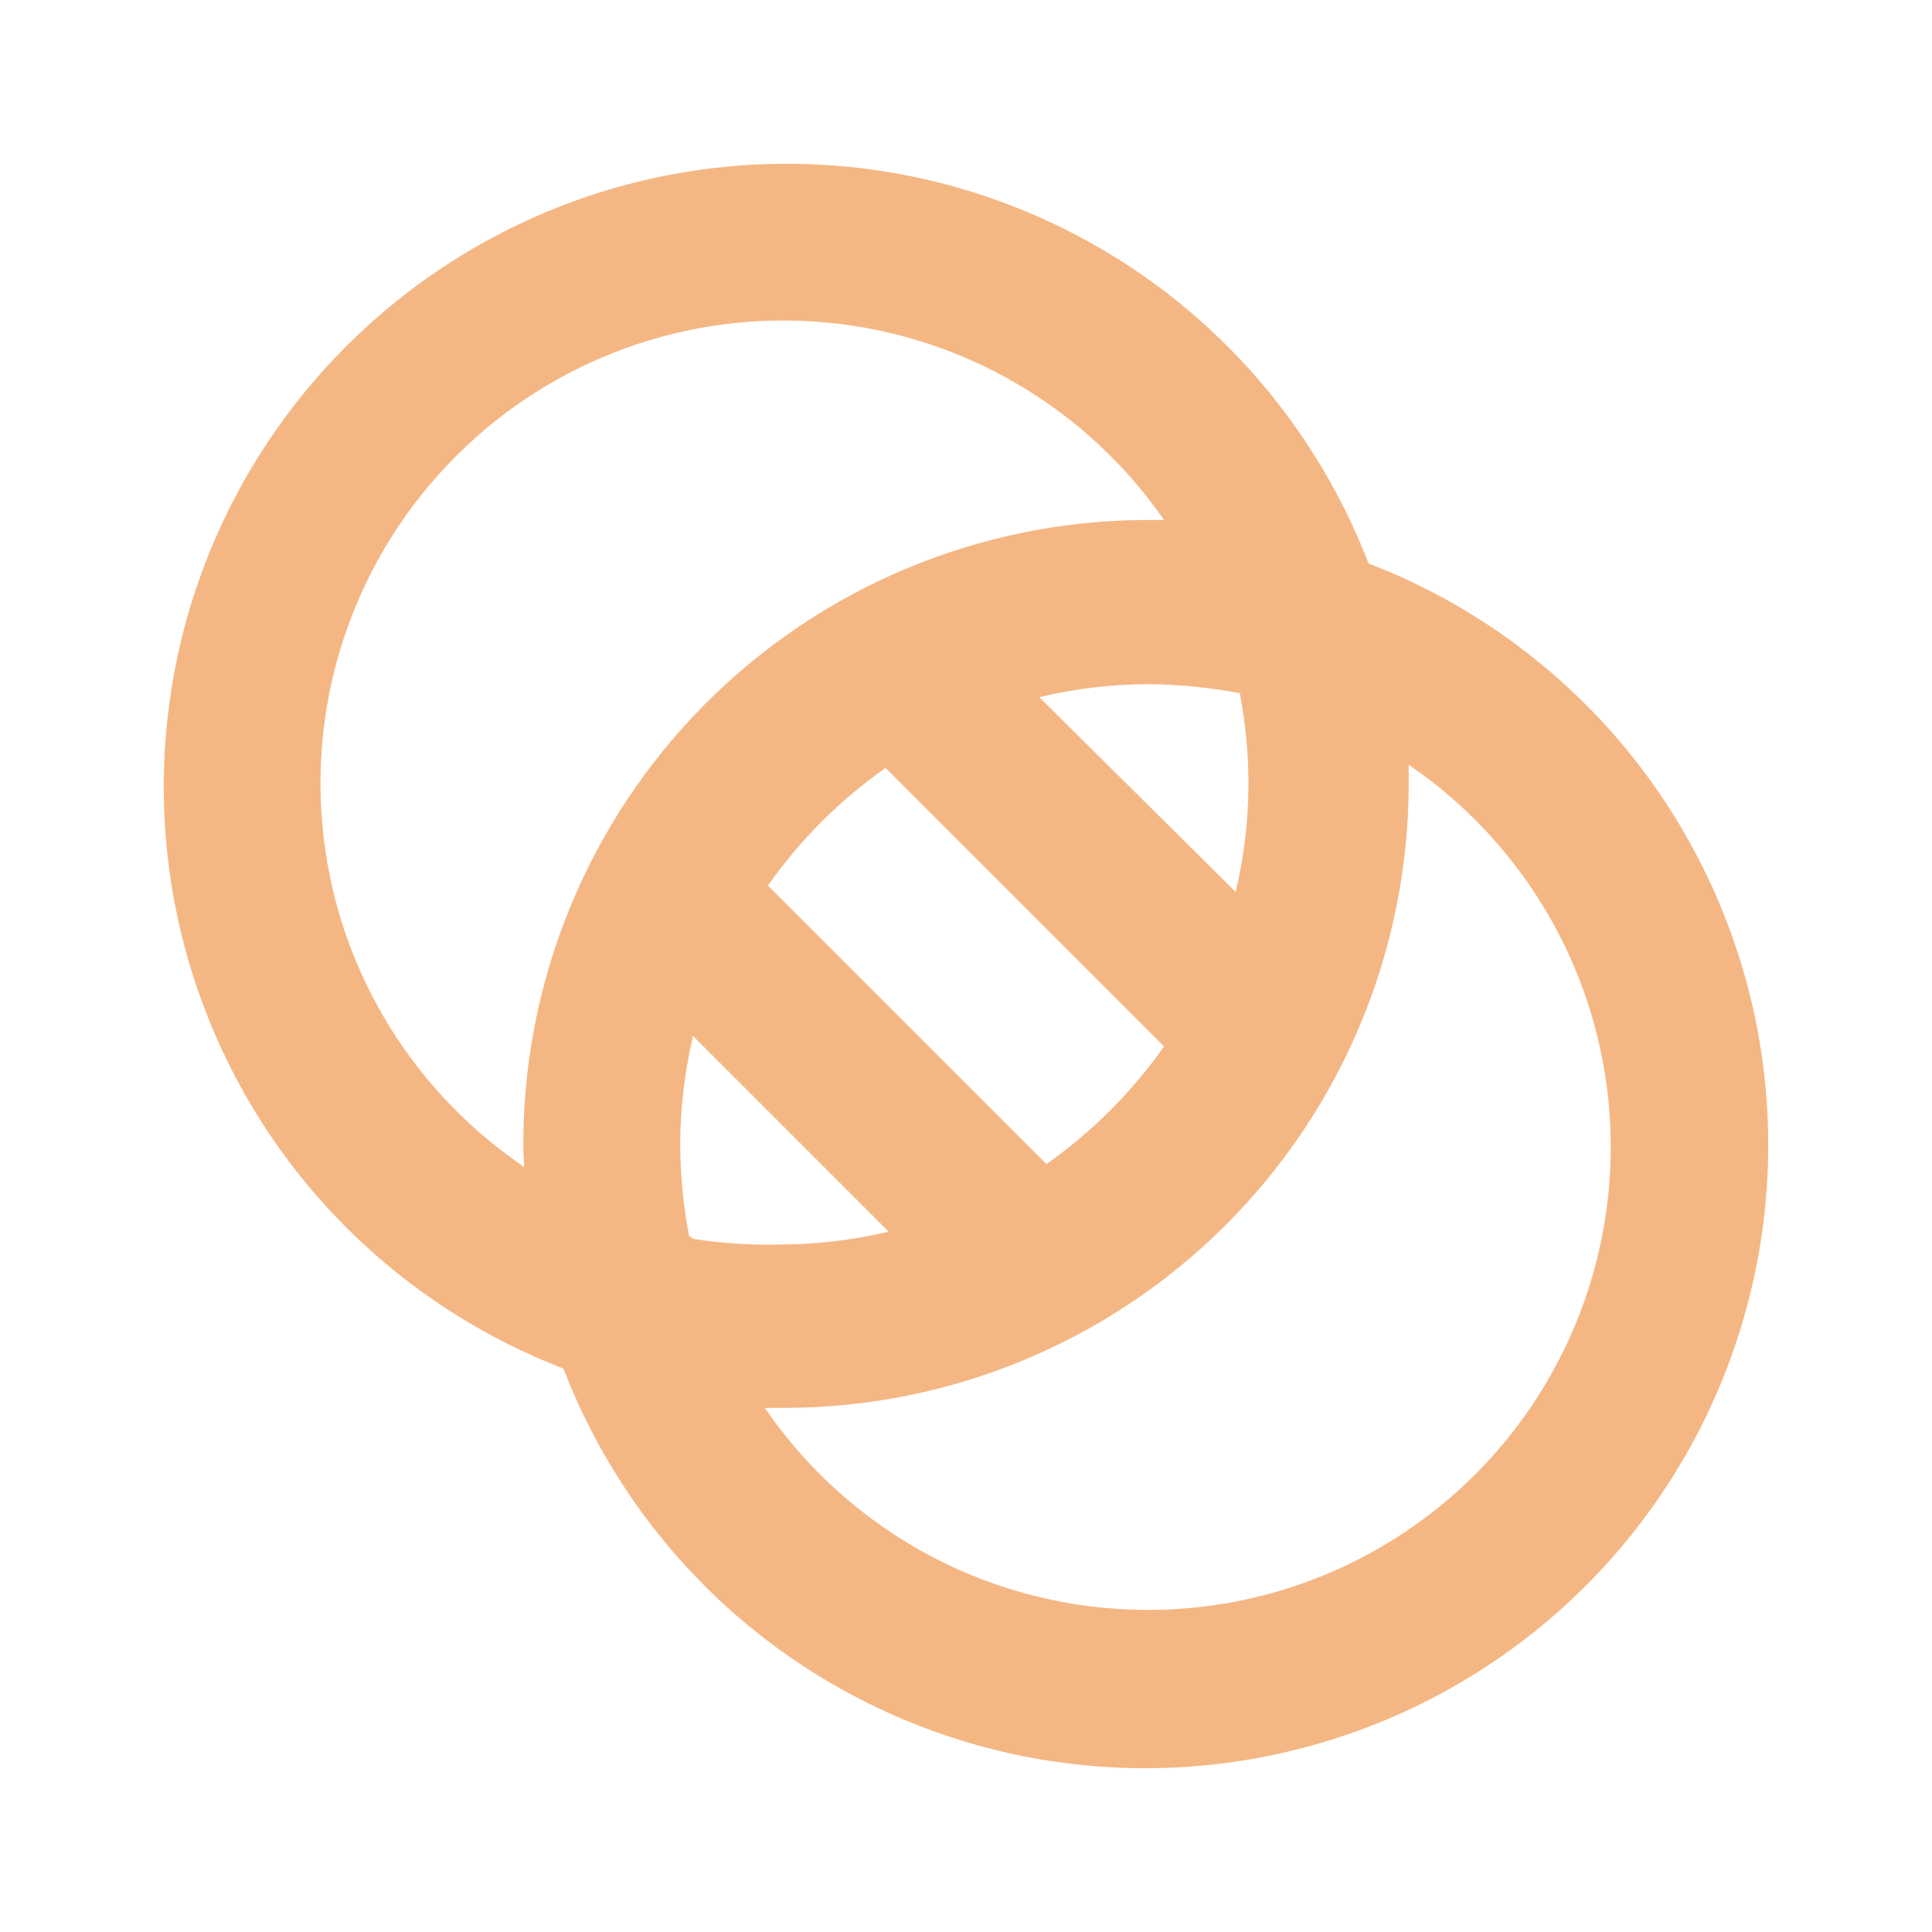 <svg viewBox="0 0 14 14" fill="none" xmlns="http://www.w3.org/2000/svg">
  <path
    d="M9.917 4.083C9.647 3.381 9.206 2.757 8.634 2.268C8.061 1.779 7.376 1.442 6.64 1.285C5.904 1.129 5.141 1.159 4.419 1.372C3.698 1.586 3.041 1.977 2.509 2.509C1.977 3.041 1.586 3.698 1.372 4.419C1.159 5.141 1.129 5.904 1.285 6.64C1.442 7.376 1.779 8.061 2.268 8.634C2.757 9.206 3.381 9.647 4.083 9.917C4.353 10.619 4.794 11.243 5.366 11.732C5.938 12.22 6.624 12.558 7.36 12.715C8.096 12.871 8.859 12.841 9.581 12.627C10.302 12.414 10.959 12.023 11.491 11.491C12.023 10.959 12.414 10.302 12.627 9.581C12.841 8.859 12.871 8.096 12.715 7.36C12.558 6.624 12.22 5.938 11.732 5.366C11.243 4.794 10.619 4.353 9.917 4.083ZM8.983 5.017C9.025 5.236 9.047 5.458 9.047 5.682C9.046 5.945 9.015 6.207 8.954 6.463L7.531 5.052C7.787 4.991 8.049 4.959 8.312 4.958C8.536 4.959 8.758 4.98 8.977 5.022L8.983 5.017ZM8.435 7.583C8.202 7.914 7.914 8.202 7.583 8.435L5.565 6.417C5.797 6.086 6.086 5.797 6.417 5.565L8.435 7.583ZM3.768 8.435C3.364 8.155 3.026 7.79 2.779 7.366C2.531 6.941 2.38 6.468 2.336 5.978C2.292 5.489 2.355 4.996 2.523 4.534C2.69 4.072 2.957 3.652 3.305 3.305C3.652 2.957 4.072 2.69 4.534 2.523C4.996 2.355 5.489 2.292 5.978 2.336C6.468 2.38 6.941 2.531 7.366 2.779C7.79 3.026 8.155 3.364 8.435 3.768H8.289C7.09 3.776 5.944 4.259 5.101 5.11C4.258 5.962 3.787 7.114 3.792 8.312C3.792 8.359 3.797 8.412 3.797 8.458L3.768 8.435ZM4.993 8.954C4.951 8.735 4.93 8.512 4.929 8.289C4.93 8.026 4.962 7.763 5.022 7.507L6.44 8.925C6.184 8.986 5.921 9.017 5.658 9.018C5.445 9.024 5.233 9.01 5.022 8.977L4.993 8.954ZM8.312 11.666C7.766 11.665 7.229 11.532 6.746 11.277C6.263 11.021 5.85 10.653 5.542 10.202H5.687C6.885 10.201 8.033 9.725 8.88 8.879C9.728 8.032 10.205 6.885 10.208 5.687C10.208 5.641 10.208 5.588 10.208 5.542C10.801 5.946 11.248 6.529 11.485 7.207C11.721 7.884 11.734 8.619 11.522 9.304C11.31 9.989 10.884 10.589 10.306 11.014C9.728 11.439 9.03 11.668 8.312 11.666Z"
    fill="#F4B784"/>
</svg>

